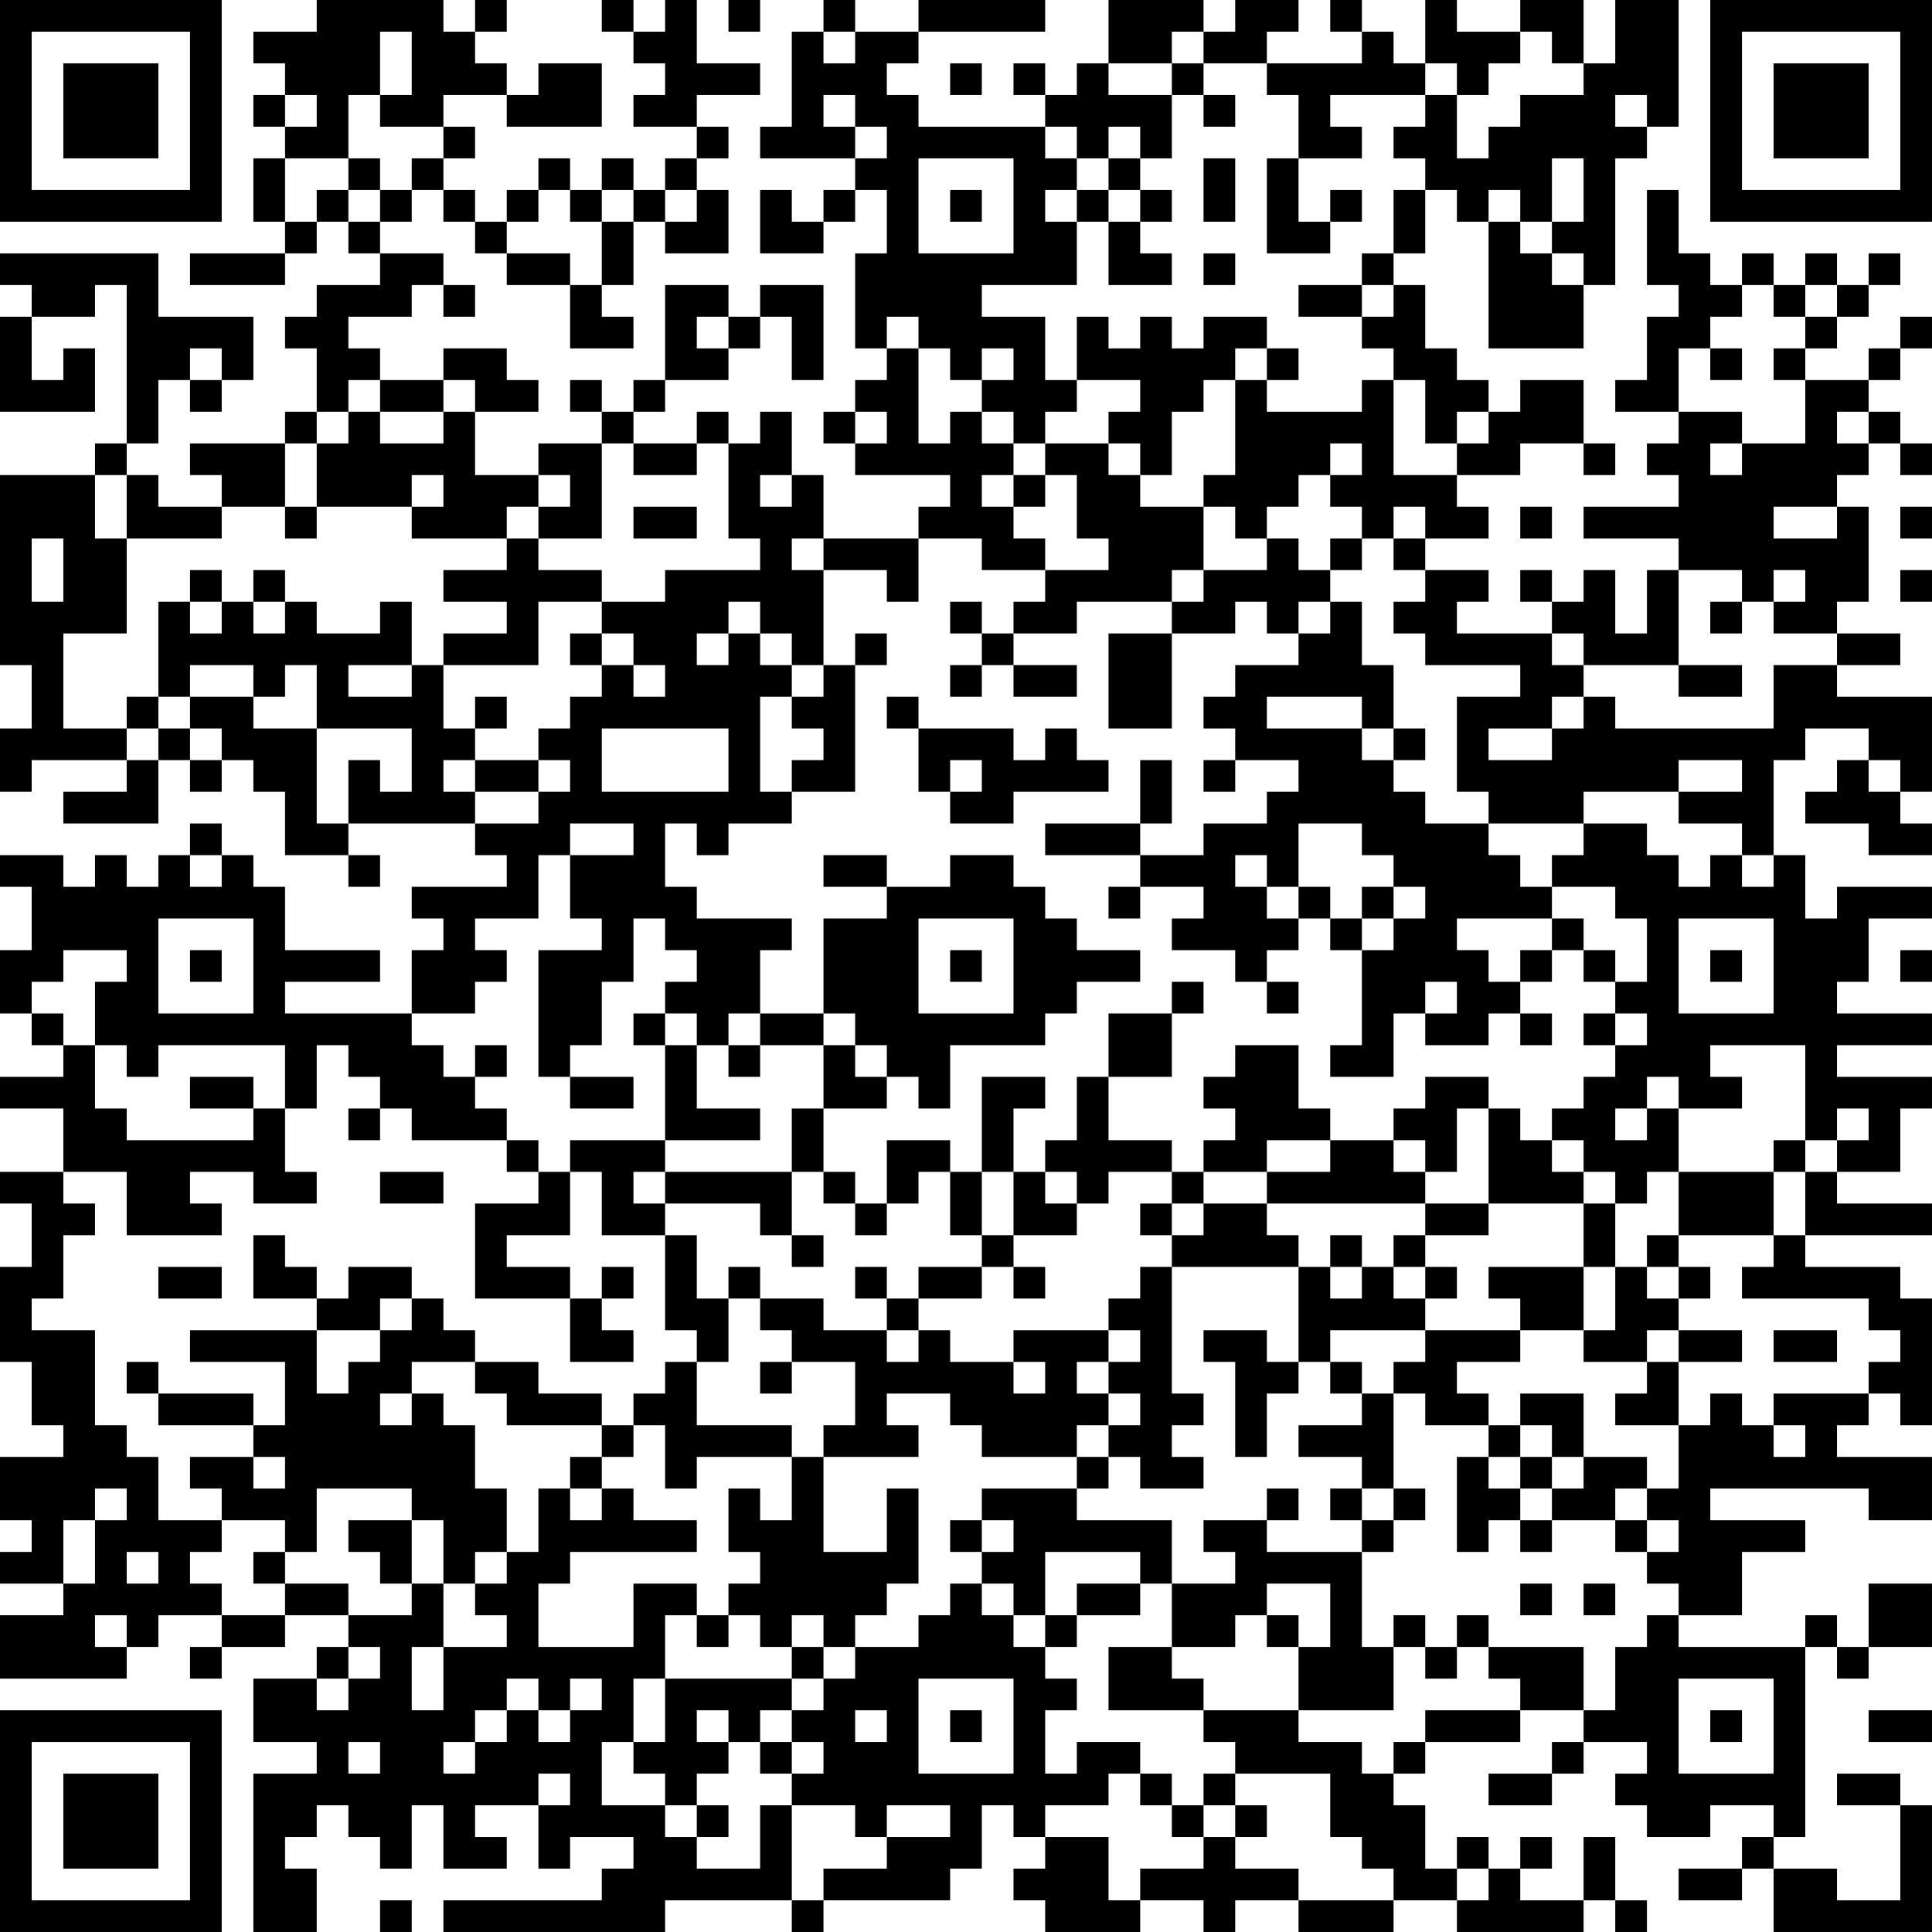 <?xml version="1.0" encoding="UTF-8"?>
<svg xmlns="http://www.w3.org/2000/svg" version="1.1" width="300" height="300" viewBox="0 0 300 300"><rect x="0" y="0" width="300" height="300" fill="#ffffff"/><g transform="scale(4.918)"><g transform="translate(0,0)"><path fill-rule="evenodd" d="M10 0L10 1L8 1L8 2L9 2L9 3L8 3L8 4L9 4L9 5L8 5L8 7L9 7L9 8L6 8L6 9L9 9L9 8L10 8L10 7L11 7L11 8L12 8L12 9L10 9L10 10L9 10L9 11L10 11L10 13L9 13L9 14L6 14L6 15L7 15L7 16L5 16L5 15L4 15L4 14L5 14L5 12L6 12L6 13L7 13L7 12L8 12L8 10L5 10L5 8L0 8L0 9L1 9L1 10L0 10L0 13L3 13L3 11L2 11L2 12L1 12L1 10L3 10L3 9L4 9L4 14L3 14L3 15L0 15L0 21L1 21L1 23L0 23L0 25L1 25L1 24L4 24L4 25L2 25L2 26L5 26L5 24L6 24L6 25L7 25L7 24L8 24L8 25L9 25L9 27L11 27L11 28L12 28L12 27L11 27L11 26L15 26L15 27L16 27L16 28L13 28L13 29L14 29L14 30L13 30L13 32L9 32L9 31L12 31L12 30L9 30L9 28L8 28L8 27L7 27L7 26L6 26L6 27L5 27L5 28L4 28L4 27L3 27L3 28L2 28L2 27L0 27L0 28L1 28L1 30L0 30L0 32L1 32L1 33L2 33L2 34L0 34L0 35L2 35L2 37L0 37L0 38L1 38L1 40L0 40L0 43L1 43L1 45L2 45L2 46L0 46L0 48L1 48L1 49L0 49L0 50L2 50L2 51L0 51L0 53L4 53L4 52L5 52L5 51L7 51L7 52L6 52L6 53L7 53L7 52L9 52L9 51L11 51L11 52L10 52L10 53L8 53L8 55L10 55L10 56L8 56L8 61L10 61L10 59L9 59L9 58L10 58L10 57L11 57L11 58L12 58L12 59L13 59L13 57L14 57L14 59L16 59L16 58L15 58L15 57L17 57L17 59L18 59L18 58L20 58L20 59L19 59L19 60L14 60L14 61L21 61L21 60L25 60L25 61L26 61L26 60L30 60L30 59L31 59L31 57L32 57L32 58L33 58L33 59L32 59L32 60L33 60L33 61L36 61L36 60L38 60L38 61L39 61L39 60L41 60L41 61L44 61L44 60L46 60L46 61L50 61L50 60L51 60L51 61L52 61L52 60L51 60L51 58L50 58L50 60L48 60L48 59L49 59L49 58L48 58L48 59L47 59L47 58L46 58L46 59L45 59L45 57L44 57L44 56L45 56L45 55L48 55L48 54L50 54L50 55L49 55L49 56L47 56L47 57L49 57L49 56L50 56L50 55L52 55L52 56L51 56L51 57L52 57L52 58L54 58L54 57L56 57L56 58L55 58L55 59L53 59L53 60L55 60L55 59L56 59L56 61L61 61L61 57L60 57L60 56L58 56L58 57L60 57L60 60L58 60L58 59L56 59L56 58L57 58L57 52L58 52L58 53L59 53L59 52L61 52L61 50L59 50L59 52L58 52L58 51L57 51L57 52L53 52L53 51L55 51L55 49L57 49L57 48L54 48L54 47L59 47L59 48L61 48L61 46L58 46L58 45L59 45L59 44L60 44L60 45L61 45L61 41L60 41L60 40L57 40L57 39L61 39L61 38L58 38L58 37L60 37L60 35L61 35L61 34L58 34L58 33L61 33L61 32L58 32L58 31L59 31L59 29L61 29L61 28L58 28L58 29L57 29L57 27L56 27L56 24L57 24L57 23L59 23L59 24L58 24L58 25L57 25L57 26L59 26L59 27L61 27L61 26L60 26L60 25L61 25L61 22L58 22L58 21L60 21L60 20L58 20L58 19L59 19L59 16L58 16L58 15L59 15L59 14L60 14L60 15L61 15L61 14L60 14L60 13L59 13L59 12L60 12L60 11L61 11L61 10L60 10L60 11L59 11L59 12L57 12L57 11L58 11L58 10L59 10L59 9L60 9L60 8L59 8L59 9L58 9L58 8L57 8L57 9L56 9L56 8L55 8L55 9L54 9L54 8L53 8L53 6L52 6L52 9L53 9L53 10L52 10L52 12L51 12L51 13L53 13L53 14L52 14L52 15L53 15L53 16L50 16L50 17L53 17L53 18L52 18L52 20L51 20L51 18L50 18L50 19L49 19L49 18L48 18L48 19L49 19L49 20L46 20L46 19L47 19L47 18L45 18L45 17L47 17L47 16L46 16L46 15L48 15L48 14L50 14L50 15L51 15L51 14L50 14L50 12L48 12L48 13L47 13L47 12L46 12L46 11L45 11L45 9L44 9L44 8L45 8L45 6L46 6L46 7L47 7L47 11L50 11L50 9L51 9L51 5L52 5L52 4L53 4L53 0L51 0L51 2L50 2L50 0L48 0L48 1L46 1L46 0L45 0L45 2L44 2L44 1L43 1L43 0L42 0L42 1L43 1L43 2L40 2L40 1L41 1L41 0L39 0L39 1L38 1L38 0L35 0L35 2L34 2L34 3L33 3L33 2L32 2L32 3L33 3L33 4L29 4L29 3L28 3L28 2L29 2L29 1L33 1L33 0L29 0L29 1L27 1L27 0L26 0L26 1L25 1L25 4L24 4L24 5L27 5L27 6L26 6L26 7L25 7L25 6L24 6L24 8L26 8L26 7L27 7L27 6L28 6L28 8L27 8L27 11L28 11L28 12L27 12L27 13L26 13L26 14L27 14L27 15L30 15L30 16L29 16L29 17L26 17L26 15L25 15L25 13L24 13L24 14L23 14L23 13L22 13L22 14L20 14L20 13L21 13L21 12L23 12L23 11L24 11L24 10L25 10L25 12L26 12L26 9L24 9L24 10L23 10L23 9L21 9L21 12L20 12L20 13L19 13L19 12L18 12L18 13L19 13L19 14L17 14L17 15L15 15L15 13L17 13L17 12L16 12L16 11L14 11L14 12L12 12L12 11L11 11L11 10L13 10L13 9L14 9L14 10L15 10L15 9L14 9L14 8L12 8L12 7L13 7L13 6L14 6L14 7L15 7L15 8L16 8L16 9L18 9L18 11L20 11L20 10L19 10L19 9L20 9L20 7L21 7L21 8L23 8L23 6L22 6L22 5L23 5L23 4L22 4L22 3L24 3L24 2L22 2L22 0L21 0L21 1L20 1L20 0L19 0L19 1L20 1L20 2L21 2L21 3L20 3L20 4L22 4L22 5L21 5L21 6L20 6L20 5L19 5L19 6L18 6L18 5L17 5L17 6L16 6L16 7L15 7L15 6L14 6L14 5L15 5L15 4L14 4L14 3L16 3L16 4L19 4L19 2L17 2L17 3L16 3L16 2L15 2L15 1L16 1L16 0L15 0L15 1L14 1L14 0ZM23 0L23 1L24 1L24 0ZM12 1L12 3L11 3L11 5L9 5L9 7L10 7L10 6L11 6L11 7L12 7L12 6L13 6L13 5L14 5L14 4L12 4L12 3L13 3L13 1ZM26 1L26 2L27 2L27 1ZM37 1L37 2L35 2L35 3L37 3L37 5L36 5L36 4L35 4L35 5L34 5L34 4L33 4L33 5L34 5L34 6L33 6L33 7L34 7L34 9L31 9L31 10L33 10L33 12L34 12L34 13L33 13L33 14L32 14L32 13L31 13L31 12L32 12L32 11L31 11L31 12L30 12L30 11L29 11L29 10L28 10L28 11L29 11L29 14L30 14L30 13L31 13L31 14L32 14L32 15L31 15L31 16L32 16L32 17L33 17L33 18L31 18L31 17L29 17L29 19L28 19L28 18L26 18L26 17L25 17L25 18L26 18L26 21L25 21L25 20L24 20L24 19L23 19L23 20L22 20L22 21L23 21L23 20L24 20L24 21L25 21L25 22L24 22L24 25L25 25L25 26L23 26L23 27L22 27L22 26L21 26L21 28L22 28L22 29L25 29L25 30L24 30L24 32L23 32L23 33L22 33L22 32L21 32L21 31L22 31L22 30L21 30L21 29L20 29L20 31L19 31L19 33L18 33L18 34L17 34L17 30L19 30L19 29L18 29L18 27L20 27L20 26L18 26L18 27L17 27L17 29L15 29L15 30L16 30L16 31L15 31L15 32L13 32L13 33L14 33L14 34L15 34L15 35L16 35L16 36L13 36L13 35L12 35L12 34L11 34L11 33L10 33L10 35L9 35L9 33L5 33L5 34L4 34L4 33L3 33L3 31L4 31L4 30L2 30L2 31L1 31L1 32L2 32L2 33L3 33L3 35L4 35L4 36L8 36L8 35L9 35L9 37L10 37L10 38L8 38L8 37L6 37L6 38L7 38L7 39L4 39L4 37L2 37L2 38L3 38L3 39L2 39L2 41L1 41L1 42L3 42L3 45L4 45L4 46L5 46L5 48L7 48L7 49L6 49L6 50L7 50L7 51L9 51L9 50L11 50L11 51L13 51L13 50L14 50L14 52L13 52L13 54L14 54L14 52L16 52L16 51L15 51L15 50L16 50L16 49L17 49L17 47L18 47L18 48L19 48L19 47L20 47L20 48L22 48L22 49L18 49L18 50L17 50L17 52L20 52L20 50L22 50L22 51L21 51L21 53L20 53L20 55L19 55L19 57L21 57L21 58L22 58L22 59L24 59L24 57L25 57L25 60L26 60L26 59L28 59L28 58L30 58L30 57L28 57L28 58L27 58L27 57L25 57L25 56L26 56L26 55L25 55L25 54L26 54L26 53L27 53L27 52L29 52L29 51L30 51L30 50L31 50L31 51L32 51L32 52L33 52L33 53L34 53L34 54L33 54L33 56L34 56L34 55L36 55L36 56L35 56L35 57L33 57L33 58L35 58L35 60L36 60L36 59L38 59L38 58L39 58L39 59L41 59L41 60L44 60L44 59L43 59L43 58L42 58L42 56L39 56L39 55L38 55L38 54L41 54L41 55L43 55L43 56L44 56L44 55L45 55L45 54L48 54L48 53L47 53L47 52L50 52L50 54L51 54L51 52L52 52L52 51L53 51L53 50L52 50L52 49L53 49L53 48L52 48L52 47L53 47L53 45L54 45L54 44L55 44L55 45L56 45L56 46L57 46L57 45L56 45L56 44L59 44L59 43L60 43L60 42L59 42L59 41L55 41L55 40L56 40L56 39L57 39L57 37L58 37L58 36L59 36L59 35L58 35L58 36L57 36L57 33L54 33L54 34L55 34L55 35L53 35L53 34L52 34L52 35L51 35L51 36L52 36L52 35L53 35L53 37L52 37L52 38L51 38L51 37L50 37L50 36L49 36L49 35L50 35L50 34L51 34L51 33L52 33L52 32L51 32L51 31L52 31L52 29L51 29L51 28L49 28L49 27L50 27L50 26L52 26L52 27L53 27L53 28L54 28L54 27L55 27L55 28L56 28L56 27L55 27L55 26L53 26L53 25L55 25L55 24L53 24L53 25L50 25L50 26L47 26L47 25L46 25L46 22L48 22L48 21L45 21L45 20L44 20L44 19L45 19L45 18L44 18L44 17L45 17L45 16L44 16L44 17L43 17L43 16L42 16L42 15L43 15L43 14L42 14L42 15L41 15L41 16L40 16L40 17L39 17L39 16L38 16L38 15L39 15L39 12L40 12L40 13L43 13L43 12L44 12L44 15L46 15L46 14L47 14L47 13L46 13L46 14L45 14L45 12L44 12L44 11L43 11L43 10L44 10L44 9L43 9L43 8L44 8L44 6L45 6L45 5L44 5L44 4L45 4L45 3L46 3L46 5L47 5L47 4L48 4L48 3L50 3L50 2L49 2L49 1L48 1L48 2L47 2L47 3L46 3L46 2L45 2L45 3L42 3L42 4L43 4L43 5L41 5L41 3L40 3L40 2L38 2L38 1ZM30 2L30 3L31 3L31 2ZM37 2L37 3L38 3L38 4L39 4L39 3L38 3L38 2ZM9 3L9 4L10 4L10 3ZM26 3L26 4L27 4L27 5L28 5L28 4L27 4L27 3ZM51 3L51 4L52 4L52 3ZM11 5L11 6L12 6L12 5ZM29 5L29 8L32 8L32 5ZM35 5L35 6L34 6L34 7L35 7L35 9L37 9L37 8L36 8L36 7L37 7L37 6L36 6L36 5ZM38 5L38 7L39 7L39 5ZM40 5L40 8L42 8L42 7L43 7L43 6L42 6L42 7L41 7L41 5ZM49 5L49 7L48 7L48 6L47 6L47 7L48 7L48 8L49 8L49 9L50 9L50 8L49 8L49 7L50 7L50 5ZM17 6L17 7L16 7L16 8L18 8L18 9L19 9L19 7L20 7L20 6L19 6L19 7L18 7L18 6ZM21 6L21 7L22 7L22 6ZM30 6L30 7L31 7L31 6ZM35 6L35 7L36 7L36 6ZM38 8L38 9L39 9L39 8ZM41 9L41 10L43 10L43 9ZM55 9L55 10L54 10L54 11L53 11L53 13L55 13L55 14L54 14L54 15L55 15L55 14L57 14L57 12L56 12L56 11L57 11L57 10L58 10L58 9L57 9L57 10L56 10L56 9ZM22 10L22 11L23 11L23 10ZM34 10L34 12L36 12L36 13L35 13L35 14L33 14L33 15L32 15L32 16L33 16L33 15L34 15L34 17L35 17L35 18L33 18L33 19L32 19L32 20L31 20L31 19L30 19L30 20L31 20L31 21L30 21L30 22L31 22L31 21L32 21L32 22L34 22L34 21L32 21L32 20L34 20L34 19L37 19L37 20L35 20L35 23L37 23L37 20L39 20L39 19L40 19L40 20L41 20L41 21L39 21L39 22L38 22L38 23L39 23L39 24L38 24L38 25L39 25L39 24L41 24L41 25L40 25L40 26L38 26L38 27L36 27L36 26L37 26L37 24L36 24L36 26L33 26L33 27L36 27L36 28L35 28L35 29L36 29L36 28L38 28L38 29L37 29L37 30L39 30L39 31L40 31L40 32L41 32L41 31L40 31L40 30L41 30L41 29L42 29L42 30L43 30L43 33L42 33L42 34L44 34L44 32L45 32L45 33L47 33L47 32L48 32L48 33L49 33L49 32L48 32L48 31L49 31L49 30L50 30L50 31L51 31L51 30L50 30L50 29L49 29L49 28L48 28L48 27L47 27L47 26L45 26L45 25L44 25L44 24L45 24L45 23L44 23L44 21L43 21L43 19L42 19L42 18L43 18L43 17L42 17L42 18L41 18L41 17L40 17L40 18L38 18L38 16L36 16L36 15L37 15L37 13L38 13L38 12L39 12L39 11L40 11L40 12L41 12L41 11L40 11L40 10L38 10L38 11L37 11L37 10L36 10L36 11L35 11L35 10ZM6 11L6 12L7 12L7 11ZM54 11L54 12L55 12L55 11ZM11 12L11 13L10 13L10 14L9 14L9 16L7 16L7 17L4 17L4 15L3 15L3 17L4 17L4 20L2 20L2 23L4 23L4 24L5 24L5 23L6 23L6 24L7 24L7 23L6 23L6 22L8 22L8 23L10 23L10 26L11 26L11 24L12 24L12 25L13 25L13 23L10 23L10 21L9 21L9 22L8 22L8 21L6 21L6 22L5 22L5 19L6 19L6 20L7 20L7 19L8 19L8 20L9 20L9 19L10 19L10 20L12 20L12 19L13 19L13 21L11 21L11 22L13 22L13 21L14 21L14 23L15 23L15 24L14 24L14 25L15 25L15 26L17 26L17 25L18 25L18 24L17 24L17 23L18 23L18 22L19 22L19 21L20 21L20 22L21 22L21 21L20 21L20 20L19 20L19 19L21 19L21 18L24 18L24 17L23 17L23 14L22 14L22 15L20 15L20 14L19 14L19 17L17 17L17 16L18 16L18 15L17 15L17 16L16 16L16 17L13 17L13 16L14 16L14 15L13 15L13 16L10 16L10 14L11 14L11 13L12 13L12 14L14 14L14 13L15 13L15 12L14 12L14 13L12 13L12 12ZM27 13L27 14L28 14L28 13ZM58 13L58 14L59 14L59 13ZM35 14L35 15L36 15L36 14ZM24 15L24 16L25 16L25 15ZM9 16L9 17L10 17L10 16ZM20 16L20 17L22 17L22 16ZM48 16L48 17L49 17L49 16ZM56 16L56 17L58 17L58 16ZM60 16L60 17L61 17L61 16ZM1 17L1 19L2 19L2 17ZM16 17L16 18L14 18L14 19L16 19L16 20L14 20L14 21L17 21L17 19L19 19L19 18L17 18L17 17ZM6 18L6 19L7 19L7 18ZM8 18L8 19L9 19L9 18ZM37 18L37 19L38 19L38 18ZM53 18L53 21L50 21L50 20L49 20L49 21L50 21L50 22L49 22L49 23L47 23L47 24L49 24L49 23L50 23L50 22L51 22L51 23L56 23L56 21L58 21L58 20L56 20L56 19L57 19L57 18L56 18L56 19L55 19L55 18ZM60 18L60 19L61 19L61 18ZM41 19L41 20L42 20L42 19ZM54 19L54 20L55 20L55 19ZM18 20L18 21L19 21L19 20ZM27 20L27 21L26 21L26 22L25 22L25 23L26 23L26 24L25 24L25 25L27 25L27 21L28 21L28 20ZM53 21L53 22L55 22L55 21ZM4 22L4 23L5 23L5 22ZM15 22L15 23L16 23L16 22ZM28 22L28 23L29 23L29 25L30 25L30 26L32 26L32 25L35 25L35 24L34 24L34 23L33 23L33 24L32 24L32 23L29 23L29 22ZM40 22L40 23L43 23L43 24L44 24L44 23L43 23L43 22ZM19 23L19 25L23 25L23 23ZM15 24L15 25L17 25L17 24ZM30 24L30 25L31 25L31 24ZM59 24L59 25L60 25L60 24ZM41 26L41 28L40 28L40 27L39 27L39 28L40 28L40 29L41 29L41 28L42 28L42 29L43 29L43 30L44 30L44 29L45 29L45 28L44 28L44 27L43 27L43 26ZM6 27L6 28L7 28L7 27ZM26 27L26 28L28 28L28 29L26 29L26 32L24 32L24 33L23 33L23 34L24 34L24 33L26 33L26 35L25 35L25 37L21 37L21 36L24 36L24 35L22 35L22 33L21 33L21 32L20 32L20 33L21 33L21 36L18 36L18 37L17 37L17 36L16 36L16 37L17 37L17 38L15 38L15 41L18 41L18 43L20 43L20 42L19 42L19 41L20 41L20 40L19 40L19 41L18 41L18 40L16 40L16 39L18 39L18 37L19 37L19 39L21 39L21 42L22 42L22 43L21 43L21 44L20 44L20 45L19 45L19 44L17 44L17 43L15 43L15 42L14 42L14 41L13 41L13 40L11 40L11 41L10 41L10 40L9 40L9 39L8 39L8 41L10 41L10 42L6 42L6 43L9 43L9 45L8 45L8 44L5 44L5 43L4 43L4 44L5 44L5 45L8 45L8 46L6 46L6 47L7 47L7 48L9 48L9 49L8 49L8 50L9 50L9 49L10 49L10 47L13 47L13 48L11 48L11 49L12 49L12 50L13 50L13 48L14 48L14 50L15 50L15 49L16 49L16 47L15 47L15 45L14 45L14 44L13 44L13 43L15 43L15 44L16 44L16 45L19 45L19 46L18 46L18 47L19 47L19 46L20 46L20 45L21 45L21 47L22 47L22 46L25 46L25 48L24 48L24 47L23 47L23 49L24 49L24 50L23 50L23 51L22 51L22 52L23 52L23 51L24 51L24 52L25 52L25 53L21 53L21 55L20 55L20 56L21 56L21 57L22 57L22 58L23 58L23 57L22 57L22 56L23 56L23 55L24 55L24 56L25 56L25 55L24 55L24 54L25 54L25 53L26 53L26 52L27 52L27 51L28 51L28 50L29 50L29 47L28 47L28 49L26 49L26 46L29 46L29 45L28 45L28 44L30 44L30 45L31 45L31 46L34 46L34 47L31 47L31 48L30 48L30 49L31 49L31 50L32 50L32 51L33 51L33 52L34 52L34 51L36 51L36 50L37 50L37 52L35 52L35 54L38 54L38 53L37 53L37 52L39 52L39 51L40 51L40 52L41 52L41 54L44 54L44 52L45 52L45 53L46 53L46 52L47 52L47 51L46 51L46 52L45 52L45 51L44 51L44 52L43 52L43 49L44 49L44 48L45 48L45 47L44 47L44 44L45 44L45 45L47 45L47 46L46 46L46 49L47 49L47 48L48 48L48 49L49 49L49 48L51 48L51 49L52 49L52 48L51 48L51 47L52 47L52 46L50 46L50 44L48 44L48 45L47 45L47 44L46 44L46 43L48 43L48 42L50 42L50 43L52 43L52 44L51 44L51 45L53 45L53 43L55 43L55 42L53 42L53 41L54 41L54 40L53 40L53 39L56 39L56 37L57 37L57 36L56 36L56 37L53 37L53 39L52 39L52 40L51 40L51 38L50 38L50 37L49 37L49 36L48 36L48 35L47 35L47 34L45 34L45 35L44 35L44 36L42 36L42 35L41 35L41 33L39 33L39 34L38 34L38 35L39 35L39 36L38 36L38 37L37 37L37 36L35 36L35 34L37 34L37 32L38 32L38 31L37 31L37 32L35 32L35 34L34 34L34 36L33 36L33 37L32 37L32 35L33 35L33 34L31 34L31 37L30 37L30 36L28 36L28 38L27 38L27 37L26 37L26 35L28 35L28 34L29 34L29 35L30 35L30 33L33 33L33 32L34 32L34 31L36 31L36 30L34 30L34 29L33 29L33 28L32 28L32 27L30 27L30 28L28 28L28 27ZM43 28L43 29L44 29L44 28ZM5 29L5 32L8 32L8 29ZM29 29L29 32L32 32L32 29ZM46 29L46 30L47 30L47 31L48 31L48 30L49 30L49 29ZM53 29L53 32L56 32L56 29ZM6 30L6 31L7 31L7 30ZM30 30L30 31L31 31L31 30ZM54 30L54 31L55 31L55 30ZM60 30L60 31L61 31L61 30ZM45 31L45 32L46 32L46 31ZM26 32L26 33L27 33L27 34L28 34L28 33L27 33L27 32ZM50 32L50 33L51 33L51 32ZM15 33L15 34L16 34L16 33ZM6 34L6 35L8 35L8 34ZM18 34L18 35L20 35L20 34ZM11 35L11 36L12 36L12 35ZM46 35L46 37L45 37L45 36L44 36L44 37L45 37L45 38L40 38L40 37L42 37L42 36L40 36L40 37L38 37L38 38L37 38L37 37L35 37L35 38L34 38L34 37L33 37L33 38L34 38L34 39L32 39L32 37L31 37L31 39L30 39L30 37L29 37L29 38L28 38L28 39L27 39L27 38L26 38L26 37L25 37L25 39L24 39L24 38L21 38L21 37L20 37L20 38L21 38L21 39L22 39L22 41L23 41L23 43L22 43L22 45L25 45L25 46L26 46L26 45L27 45L27 43L25 43L25 42L24 42L24 41L26 41L26 42L28 42L28 43L29 43L29 42L30 42L30 43L32 43L32 44L33 44L33 43L32 43L32 42L35 42L35 43L34 43L34 44L35 44L35 45L34 45L34 46L35 46L35 47L34 47L34 48L37 48L37 50L39 50L39 49L38 49L38 48L40 48L40 49L43 49L43 48L44 48L44 47L43 47L43 46L41 46L41 45L43 45L43 44L44 44L44 43L45 43L45 42L48 42L48 41L47 41L47 40L50 40L50 42L51 42L51 40L50 40L50 38L47 38L47 35ZM12 37L12 38L14 38L14 37ZM36 38L36 39L37 39L37 40L36 40L36 41L35 41L35 42L36 42L36 43L35 43L35 44L36 44L36 45L35 45L35 46L36 46L36 47L38 47L38 46L37 46L37 45L38 45L38 44L37 44L37 40L41 40L41 43L40 43L40 42L38 42L38 43L39 43L39 46L40 46L40 44L41 44L41 43L42 43L42 44L43 44L43 43L42 43L42 42L45 42L45 41L46 41L46 40L45 40L45 39L47 39L47 38L45 38L45 39L44 39L44 40L43 40L43 39L42 39L42 40L41 40L41 39L40 39L40 38L38 38L38 39L37 39L37 38ZM25 39L25 40L26 40L26 39ZM31 39L31 40L29 40L29 41L28 41L28 40L27 40L27 41L28 41L28 42L29 42L29 41L31 41L31 40L32 40L32 41L33 41L33 40L32 40L32 39ZM5 40L5 41L7 41L7 40ZM23 40L23 41L24 41L24 40ZM42 40L42 41L43 41L43 40ZM44 40L44 41L45 41L45 40ZM52 40L52 41L53 41L53 40ZM12 41L12 42L10 42L10 44L11 44L11 43L12 43L12 42L13 42L13 41ZM52 42L52 43L53 43L53 42ZM56 42L56 43L58 43L58 42ZM24 43L24 44L25 44L25 43ZM12 44L12 45L13 45L13 44ZM48 45L48 46L47 46L47 47L48 47L48 48L49 48L49 47L50 47L50 46L49 46L49 45ZM8 46L8 47L9 47L9 46ZM48 46L48 47L49 47L49 46ZM3 47L3 48L2 48L2 50L3 50L3 48L4 48L4 47ZM40 47L40 48L41 48L41 47ZM42 47L42 48L43 48L43 47ZM31 48L31 49L32 49L32 48ZM4 49L4 50L5 50L5 49ZM33 49L33 51L34 51L34 50L36 50L36 49ZM40 50L40 51L41 51L41 52L42 52L42 50ZM48 50L48 51L49 51L49 50ZM50 50L50 51L51 51L51 50ZM3 51L3 52L4 52L4 51ZM25 51L25 52L26 52L26 51ZM11 52L11 53L10 53L10 54L11 54L11 53L12 53L12 52ZM16 53L16 54L15 54L15 55L14 55L14 56L15 56L15 55L16 55L16 54L17 54L17 55L18 55L18 54L19 54L19 53L18 53L18 54L17 54L17 53ZM29 53L29 56L32 56L32 53ZM53 53L53 56L56 56L56 53ZM22 54L22 55L23 55L23 54ZM27 54L27 55L28 55L28 54ZM30 54L30 55L31 55L31 54ZM54 54L54 55L55 55L55 54ZM59 54L59 55L61 55L61 54ZM11 55L11 56L12 56L12 55ZM17 56L17 57L18 57L18 56ZM36 56L36 57L37 57L37 58L38 58L38 57L39 57L39 58L40 58L40 57L39 57L39 56L38 56L38 57L37 57L37 56ZM46 59L46 60L47 60L47 59ZM12 60L12 61L13 61L13 60ZM0 0L0 7L7 7L7 0ZM1 1L1 6L6 6L6 1ZM2 2L2 5L5 5L5 2ZM54 0L54 7L61 7L61 0ZM55 1L55 6L60 6L60 1ZM56 2L56 5L59 5L59 2ZM0 54L0 61L7 61L7 54ZM1 55L1 60L6 60L6 55ZM2 56L2 59L5 59L5 56Z" fill="#000000"/></g></g></svg>
